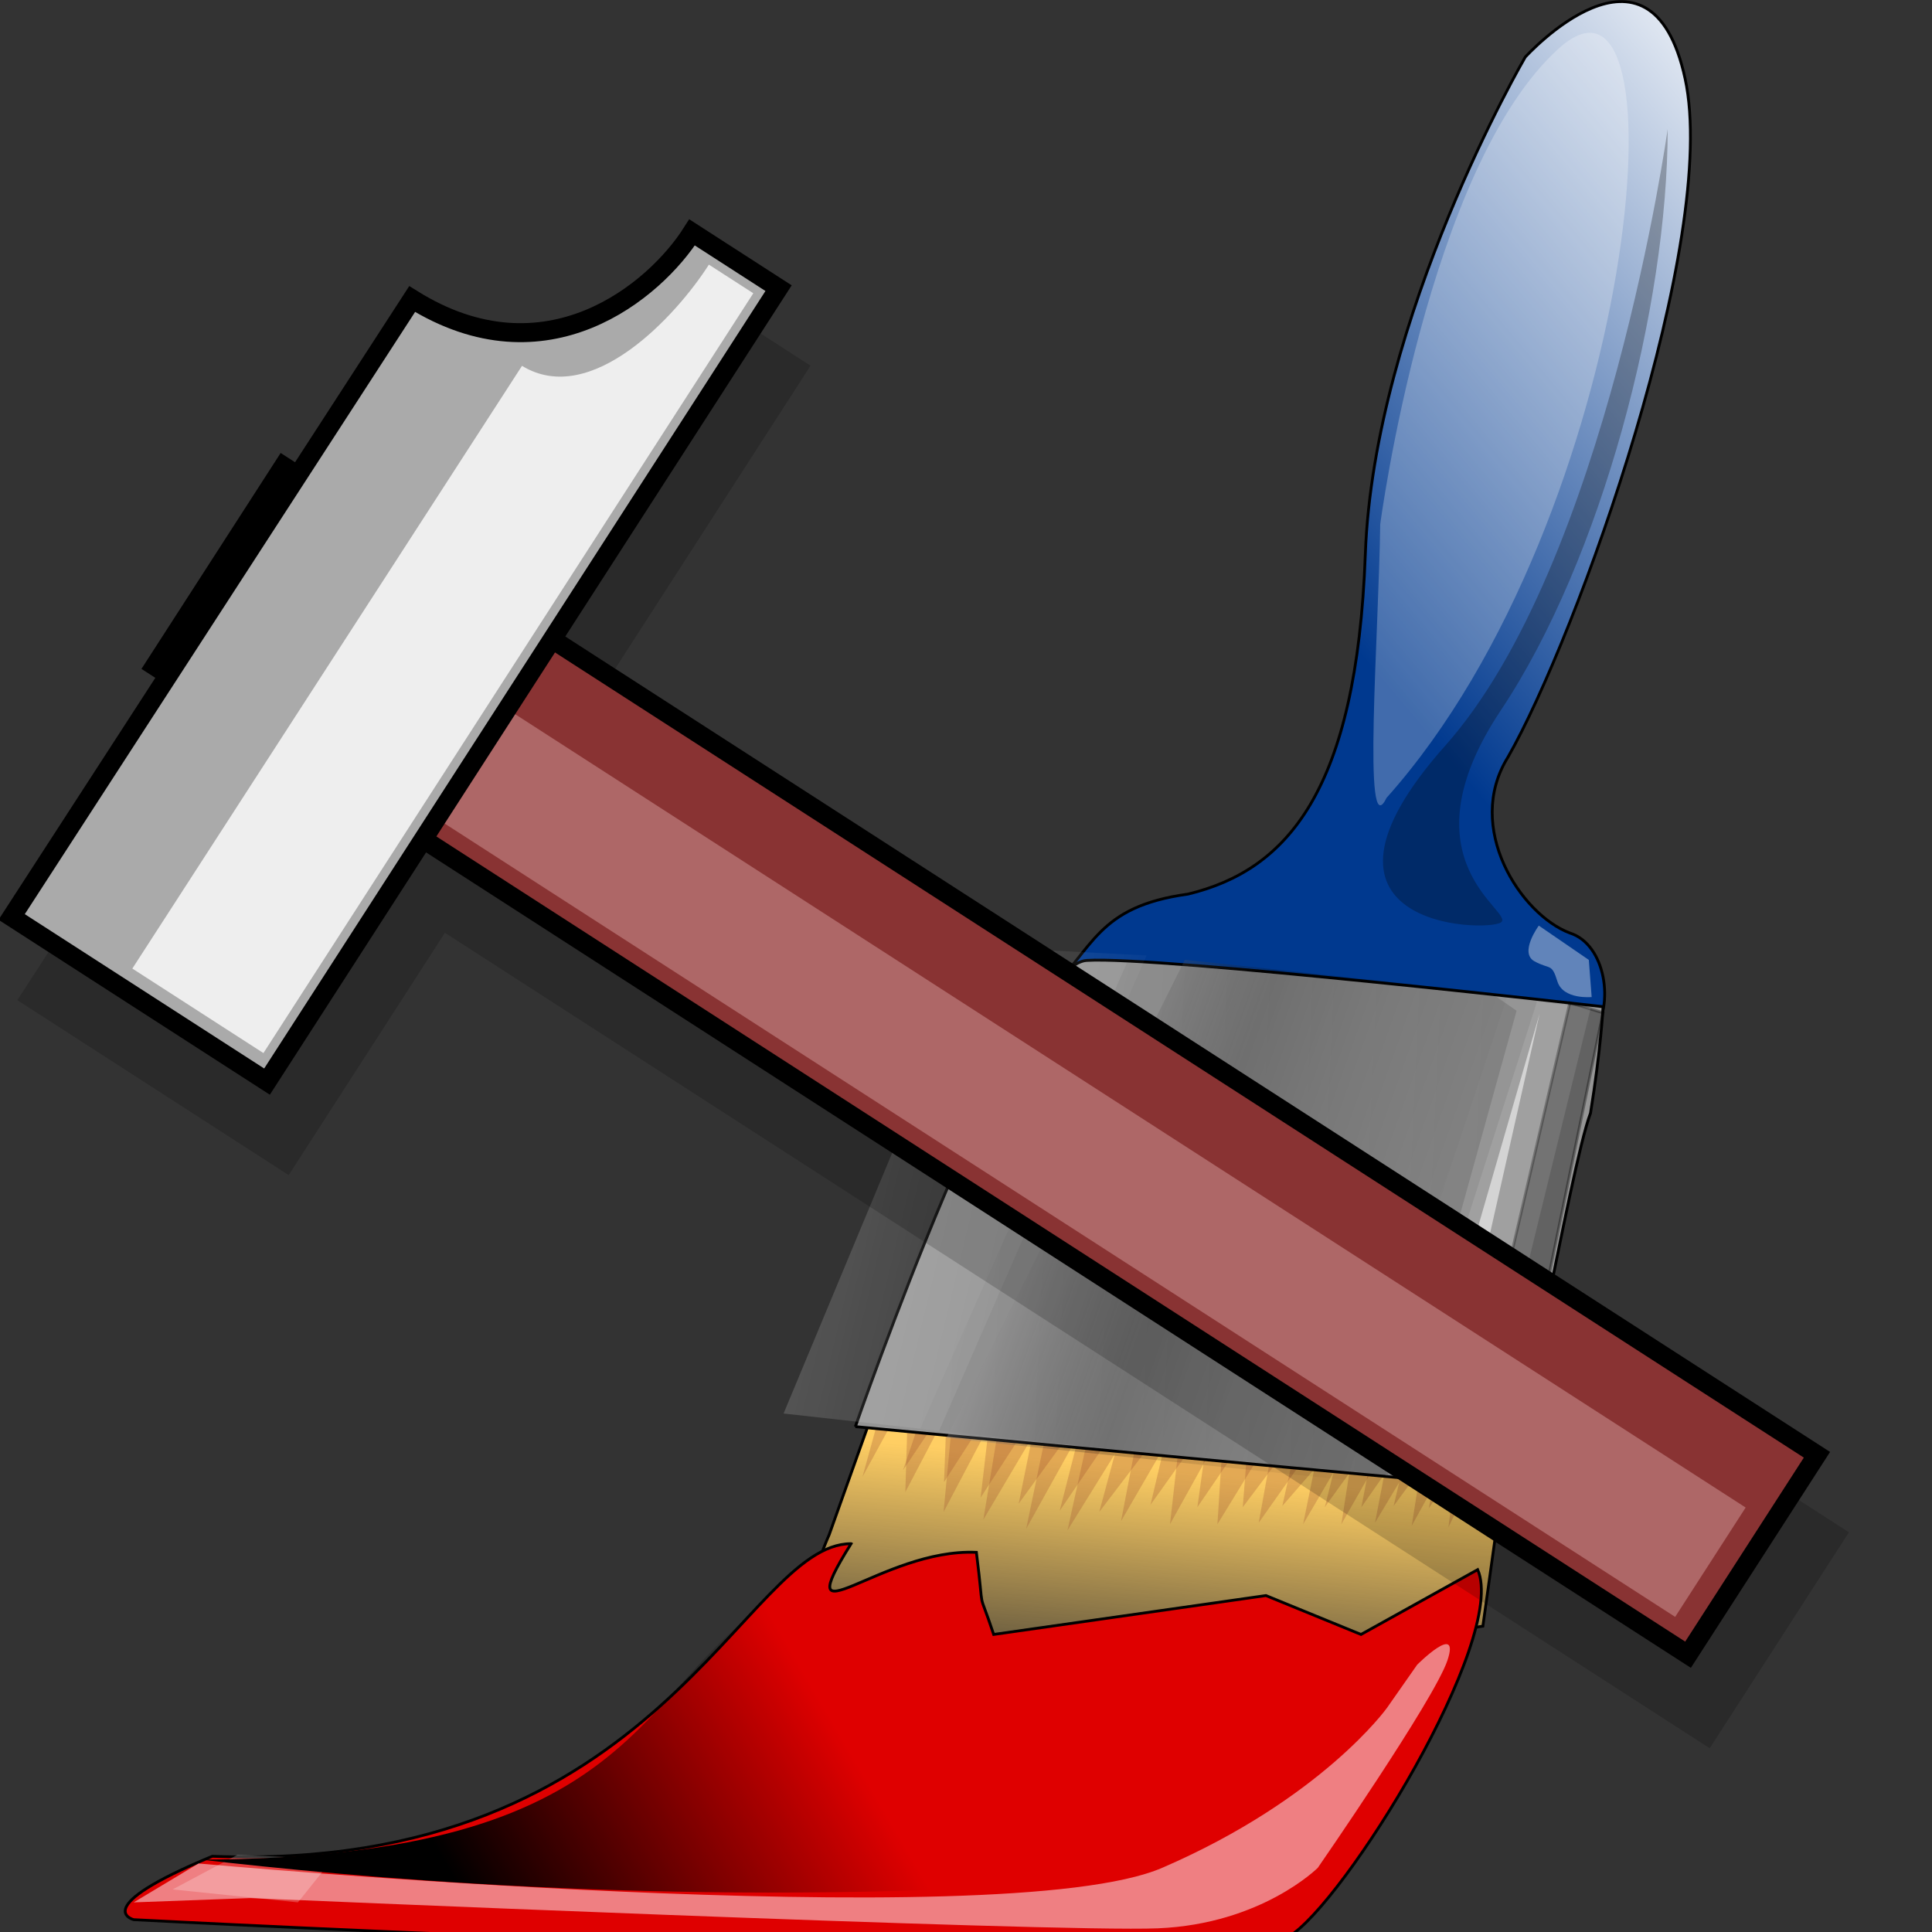<svg height="92" width="92" xmlns="http://www.w3.org/2000/svg" xmlns:xlink="http://www.w3.org/1999/xlink"><rect width="100%" height="100%" fill="#333333" stroke="none"/><linearGradient id="a" gradientTransform="matrix(.866 0 0 1.155 -16.31 -3.262)" gradientUnits="userSpaceOnUse" x1="364.799" x2="533.118" y1="430.854" y2="485.02"><stop offset="0" stop-color="#fff"/><stop offset="1" stop-color="#fff" stop-opacity="0"/></linearGradient><linearGradient id="b" gradientTransform="matrix(1.064 .04 -.036 .97 21.439 -34.266)" gradientUnits="userSpaceOnUse" x1="347.2" x2="514.81" y1="574.461" y2="622.516"><stop offset="0" stop-color="#fffdff"/><stop offset=".5" stop-opacity=".498"/><stop offset=".7" stop-opacity=".247"/><stop offset="1" stop-opacity="0"/></linearGradient><linearGradient id="c"><stop offset="0"/><stop offset="1" stop-opacity="0"/></linearGradient><linearGradient id="d" gradientTransform="matrix(1.149 0 0 .905 0 -20.988)" gradientUnits="userSpaceOnUse" x1="532.681" x2="284.753" xlink:href="#c" y1="625.844" y2="616.77"/><linearGradient id="e" gradientTransform="scale(1.901 .526)" gradientUnits="userSpaceOnUse" x1="102.905" x2="188.496" xlink:href="#c" y1="1453.499" y2="1439.736"/><linearGradient id="f" gradientTransform="scale(1.572 .636)" gradientUnits="userSpaceOnUse" x1="302.904" x2="270.208" y1="999.955" y2="1138.548"><stop offset="0" stop-color="#ffce63"/><stop offset="1" stop-color="#ffce63" stop-opacity="0"/></linearGradient><linearGradient id="g" gradientTransform="scale(.791 1.265)" gradientUnits="userSpaceOnUse" x1="738.642" x2="891.127" y1="326.929" y2="121.83"><stop offset="0" stop-color="#00398f"/><stop offset="1" stop-color="#fff"/></linearGradient><g fill-rule="evenodd" transform="matrix(.134 0 0 .134 -5.774 -15.032)"><g stroke="#000"><path d="m414.64 465.724c17.261-16.246 17.845-31.31 50.64-35.816 35.061-8.484 59.93-36.362 63.002-120.826 3.071-84.464 56.821-176.606 56.821-176.606s44.535-49.142 56.821 7.679c12.286 56.821-38.393 198.106-62.964 241.105-15.592 25.041 4.569 55.907 21.97 62.469 12.831 4.024 15.953 25.637 8.249 35.816-10.75 3.071-194.539-13.821-194.539-13.821z" fill="url(#g)"/><path d="m577.119 639.302-7.066 50.767s-27.604 3.405-36.613 20.407c-9.01 17.003-46.29-17.871-55.43-11.618s-35.3 1.962-42.922 6.661c-7.622 4.699-41.442 2.036-41.442 2.036l-3.442-30.675s-18.334 7.9-45.864 17.447c-27.529 9.547-6.587-36.78-6.587-36.78l14.856-41.646z" fill="url(#f)"/><path d="m345.533 660.758c-38.393 0-67.277 117.217-226.991 111.074-44.535 18.428-27.936 22.532-27.936 22.532s379.88 19.964 410.268 6.143c19.679-11.455 78.086-105.963 67.336-130.535l-41.464 23.036-33.785-13.821-96.749 13.821c-6.143-18.428-3.071-4.607-6.143-29.178-33.785-1.536-67.571 33.785-44.535-3.071z" fill="#df0000"/></g><path d="m90.606 788.221 23.036-13.821s285.641 26.107 342.462 1.536c56.821-24.571 79.857-56.821 79.857-56.821l10.75-15.357s15.357-15.357 10.75-1.536c-4.607 13.821-46.071 73.714-46.071 73.714s-19.964 19.964-56.821 21.5c-36.857 1.536-322.498-10.75-322.498-10.75z" fill="#fff9ff" opacity=".51"/><path d="m127.463 771.329-23.036 12.286 44.535 4.607 12.286-15.357z" fill="#fff" opacity=".235"/><path d="m320.666 678.206c-53.524 34.044-47.387 93.983-206.08 94.837 51.297 5.875 161.841 16.715 298.519 9.036 116.713-32.25 76.785-72.178 76.785-72.178s-176.902 22.055-169.224-31.695z" fill="url(#e)"/><path d="m533.577 298.45s16.754-126.921 63.461-169.059c46.707-42.138 28.173 166.278-61.233 266.337-8.631 17.769-2.735-58.694-2.228-97.278z" fill="#fff" opacity=".255"/><path d="m635.727 158.034s-21.55 154.442-79.017 219.092 14.367 66.446 19.754 62.854-35.917-21.55 0-75.425 59.263-143.667 59.263-206.522z" opacity=".271"/><path d="m365.895 607.091-1.087 35.339 17.398-33.164-3.806 40.232 21.203-40.232-7.068 42.95 24.465-41.319-9.243 44.582 24.465-44.038-9.786 44.582 26.64-42.95-7.611 39.688 21.747-37.514-4.349 38.601 19.029-34.252-2.175 34.252 20.66-33.708-5.98 33.164 22.291-31.533-6.524 32.077 18.485-31.533-4.893 31.533 17.941-31.533-5.98 30.99 17.941-29.902-4.893 30.99 16.854-30.446-3.806 30.99 14.136-29.359-3.262 31.533 9.786-35.883-217.471-25.553-11.417 41.319z" fill="#994a2c" opacity=".275"/><path d="m379.605 611.361-1.041 27.521 16.654-25.827-3.643 31.331 20.297-31.331-6.766 33.448 23.419-32.178-8.847 34.718 23.419-34.295-9.368 34.718 25.501-33.448-7.286 30.908 20.817-29.214-4.163 30.061 18.215-26.674-2.082 26.674 19.776-26.25-5.725 25.827 21.338-24.557-6.245 24.98 17.695-24.557-4.684 24.557 17.174-24.557-5.725 24.134 17.174-23.287-4.684 24.133 16.133-23.71-3.643 24.134 13.531-22.863-3.123 24.557 9.368-27.944-208.173-19.9-10.929 32.178z" fill="#994a2c" opacity=".275"/><path d="m347.054 619.159s56.865-164.034 82.227-165.679c25.361-1.645 183.497 16.447 183.497 16.447s-.822 15.373-4.476 37.828c-7.459 19.736-25.905 132.65-31.872 132.65s-229.376-21.246-229.376-21.246z" fill="#959595" stroke="#000" stroke-width="1.02"/><path d="m600.948 468.517 11.803 3.556-34.423 167.338-16.853-.771z" opacity=".347" stroke="#000" stroke-width="1.017"/><path d="m589.303 468.05 19.053 2.392-41.058 167.49-31.872-1.38z" fill="#fffdff" opacity=".108"/><path d="m590.228 472.341-47.063 163.042 10.875-2.63z" fill="#fff" opacity=".546"/><path d="m443.818 453.791 128.999 11.18 9.214 6.389-46.071 166.105-165.856-17.569z" fill="url(#d)" opacity=".147"/><path d="m464.153 453.255 114.797 12.31-57.202 172.584-142.361-14.947z" fill="url(#b)" opacity=".382"/><path d="m390.651 448.64 59.892 3.071-73.714 168.927-55.285-6.143z" fill="url(#a)" opacity=".235"/><path d="m589.93 441.11s-7.108 9.646-1.523 12.692c5.585 3.046 6.092.508 8.123 7.108s12.184 5.585 12.184 5.585l-1.015-13.2z" fill="#fff" opacity=".382"/></g><g opacity=".18" transform="matrix(.098 -.152 .152 .098 -31.827 54.932)"><path d="m210.202 128.191h62.643v480.407h-62.643z" stroke="#000" stroke-linecap="round" stroke-width="5"/><path d="m216.739 153.149h34.255v447.198h-34.255z"/><path d="m134.286 132.362 193.889.464c.595 41.607 36.455 52.589 54.683 52.434v27.102h-248.571z" stroke="#000" stroke-linecap="round" stroke-width="5"/><path d="m140.086 166.429 188.971.238c.521 21.359 33.107 26.996 49.065 26.917v13.912h-238.035z"/></g><g transform="matrix(.098 -.152 .152 .098 -32.724 51.105)"><path d="m210.202 128.191h62.643v480.407h-62.643z" fill="#893333" stroke="#000" stroke-linecap="round" stroke-width="5"/><path d="m216.739 153.149h34.255v447.198h-34.255z" fill="#ae6767"/><path d="m134.286 132.362 193.889.464c.595 41.607 36.455 52.589 54.683 52.434v27.102h-248.571z" fill="#aaa" stroke="#000" stroke-linecap="round" stroke-width="5"/><path d="m140.086 166.429 188.971.238c.521 21.359 33.107 26.996 49.065 26.917v13.912h-238.035z" fill="#eee"/></g></svg>